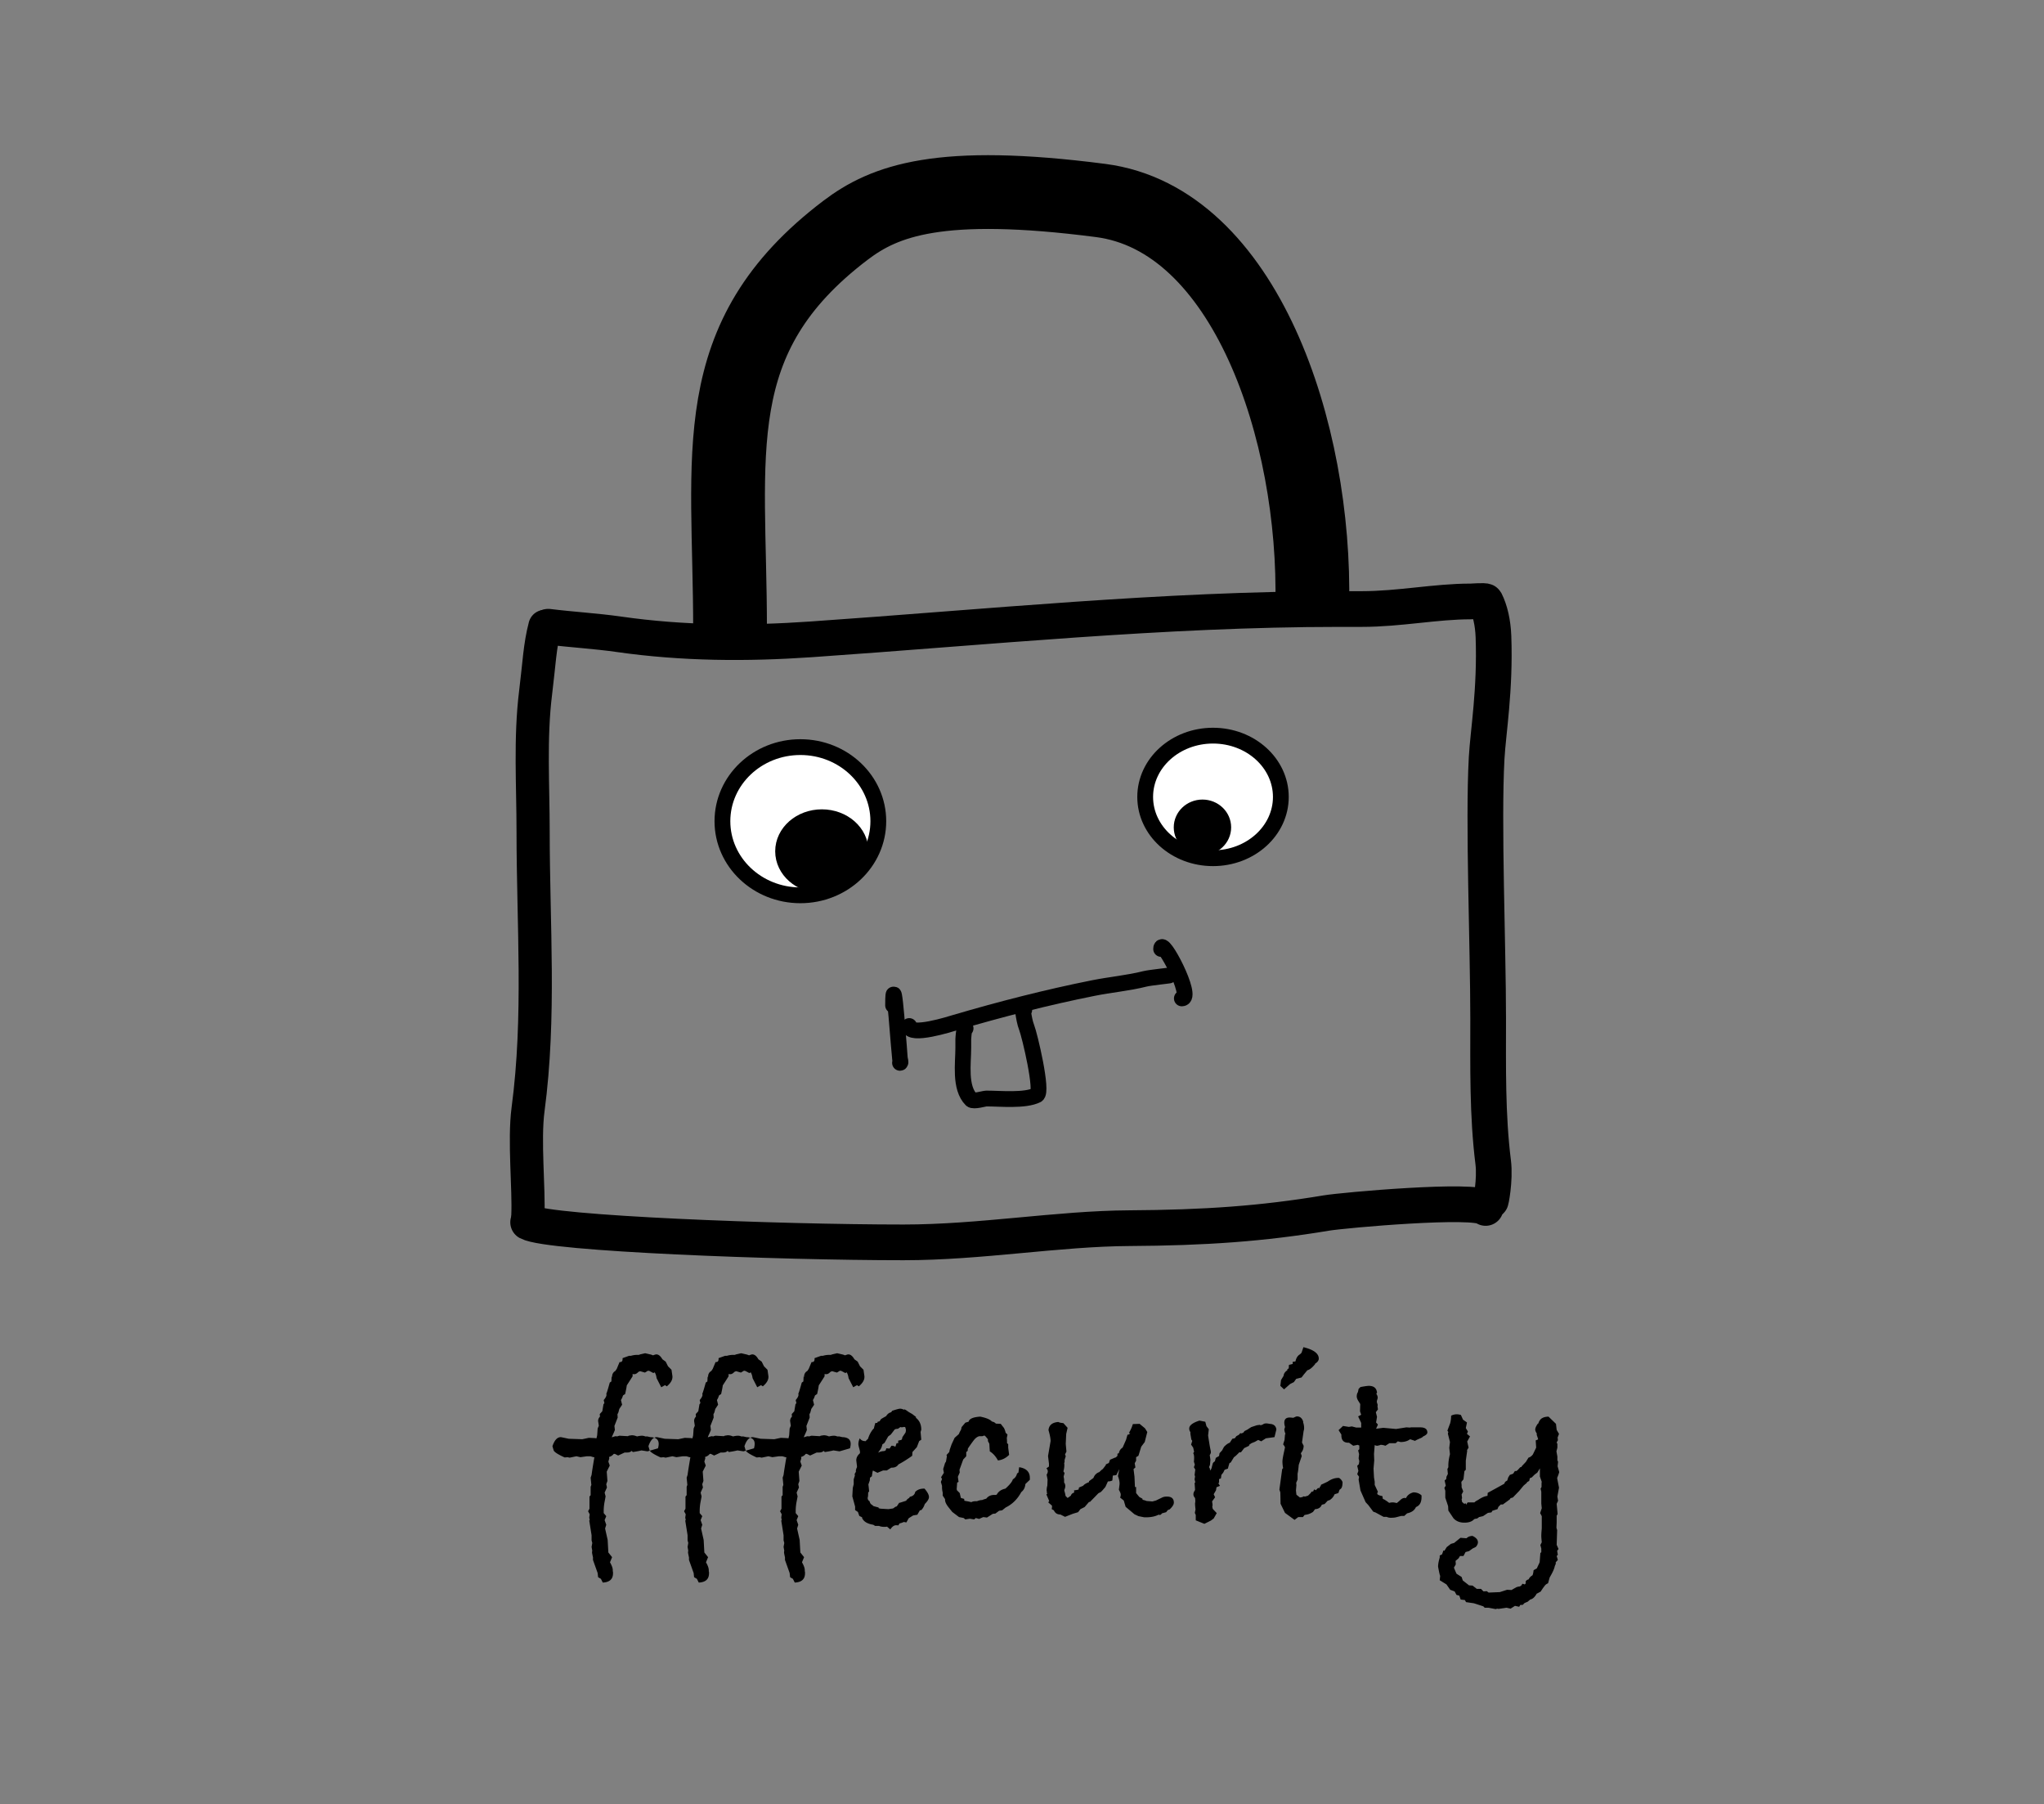 <svg width="809" height="714" xmlns="http://www.w3.org/2000/svg" style="background:#fff"><rect width="100%" height="100%" fill="#808080" stroke="none"/><g fill="none" fill-rule="evenodd"><path d="M215.675 247.859c-2.064 7.838-2.28 14.985-3.675 26.141-2.261 18.09-1 36.798-1 55 0 36.83 2.89 73.33-2 110-1.652 12.39.434 31.46-.089 42.3" stroke="#000" stroke-width="13.13" stroke-linecap="round"/><path d="M209.032 483.67c8.377 4.51 99.138 7.95 148.588 7.95 30.59 0 61-5.46 89.38-5.62 29.81-.17 52.46-1.74 78-6 6.78-1.13 59.2-5.8 63-2M217 248c9.304 1.163 18.624 1.661 28 3 25.29 3.612 50.53 3.757 76 2 69.35-4.783 139.53-12 209-12h9c14.9 0 29.26-3 43-3 .36 0 5.8-.392 6 0 1.75 3.506 2.89 8.345 3.1 13.865.77 21.153-2.14 37.898-2.7 48.114-1.41 25.691.6 74.221.6 103.021 0 19.22-.35 38.23 2 57 .86 6.86-1.02 16.26-1.02 15.16" stroke="#000" stroke-width="14.13" stroke-linecap="round"/><path d="M288.948 248.711c0-69.133-10.61-114.872 45.71-157.596 15.46-11.726 37.19-20.045 100.976-11.78 57.088 7.397 85.328 91.472 83.738 160.356" stroke="#000" stroke-width="29.192"/><ellipse stroke="#000" stroke-width="6.25" fill="#FFF" cx="316.78" cy="324.962" rx="30.85" ry="29.323"/><ellipse stroke="#000" stroke-width="6.248" fill="#FFF" cx="480.102" cy="315.355" rx="26.847" ry="24.252"/><ellipse stroke="#000" stroke-width="6.25" fill="#000" cx="325.288" cy="336.862" rx="15.345" ry="13.477"/><ellipse stroke="#000" stroke-width="6.255" fill="#000" cx="475.921" cy="327.394" rx="8.232" ry="7.873"/><path d="M359.86 406.01c0 4.42 16.53-.87 18.21-1.37 17.98-5.28 36.27-9.98 54.64-13.65 6.83-1.37 13.71-1.95 20.49-3.65 2.11-.52 10.5-1.36 9.56-1.36" stroke="#000" stroke-width="6.25" stroke-linecap="round"/><path d="M382.172 406.925c-.76 0-.91 4.384-.91 4.384v3.356c0 6.07-1.54 15.77 3.18 20.49.88.87 5.15-.46 5.92-.46 5.57 0 15.26 1.02 20.04-1.37 2.46-1.23-2.85-23.73-4.1-26.86-1.26-3.15-1.82-10.02-1.82-10.02s.41 2.2.91 3.19M353.48 397.82c0-16.83 2.57 20.73 2.74 21.39.28 1.13.22 1.37 0 1.37M459.57 375.51c0-5.45 13.13 19.57 8.2 19.57" stroke="#000" stroke-width="6.25" stroke-linecap="round"/><path d="M239.97 551.445c-.01-.01-.015-.04-.015-.092l.015.092zm0 0c.087.08.543-1.364 1.368-4.335l.646-.46.092-2.03.185.462v-.277c0-1.045.43-1.814 1.29-2.306l.554-.83 1.107-2.674h.184c.676 0 1.015-.4 1.015-1.199v-.369l2.582-.922h.737c.8-.246 1.63-.369 2.49-.369h.646l.461-.184 2.029-.461 2.398.553c.123.062.368.154.737.277.615-.246 1.045-.37 1.291-.37.861 0 1.66.646 2.398 1.937l1.291.923.922 1.844 1.384 1.383.369 2.582v.277c0 1.23-.738 2.46-2.214 3.689l-.737-.461-1.476.83-1.844-3.597c-.123-.922-.37-1.69-.738-2.305l-.553.276-1.568-.83-.554-.092-1.198.738-1.937-.553-.646.276c-.553.615-1.106.923-1.66.923-.245 0-.46-.031-.645-.093v.923c-.615.983-1.383 2.182-2.306 3.596-.061.615-.276 1.752-.645 3.412l-.83.554-.369 1.014-.461.83.461 1.844-1.107 1.66-.368 1.384-.37.737.093 1.291-1.291 3.32.184 1.568c-.061.246-.43 1.107-1.106 2.582l-.093.37c.615-.247 1.138-.4 1.568-.462l.553.092c.123-.061.4-.153.83-.276h.277l3.136.184.276-.184c.738-.123 1.168-.185 1.291-.185.615 0 1.291.154 2.03.461.737-.184 1.382-.276 1.936-.276.492 0 .922.092 1.29.276h.83l1.2.277c2.213.061 3.32.953 3.32 2.674 0 .492-.093 1.076-.277 1.752l-4.15 1.2-2.398-.37c-.676.185-1.813.4-3.412.646l-.46-.461c-.431.43-1.015.645-1.753.645h-1.015l-2.582 1.2-1.29-.646h-.462a3.352 3.352 0 0 1-1.844 1.199l.092.553-.369 1.291.553 1.568-1.198 2.397.276 3.69-.46 1.29.276 1.291-.922 2.03.276 1.106c.062.061.092.215.092.461 0 .062-.123.722-.368 1.983a19.468 19.468 0 0 0-.37 3.735v.83c.062.061.4.46 1.015 1.198l-.645 1.568.645 1.845-.461 1.475 1.014 4.519.277 4.98 1.476 1.844-.83 2.03c.737 1.29 1.106 2.335 1.106 3.135v.276c0 .123.031.277.092.461v.461c0 2.337-1.352 3.566-4.057 3.69l-.738-1.476-1.107-.646-.184-1.66-1.844-5.164v-1.015c-.246-1.106-.37-1.752-.37-1.936 0-.308.031-.523.093-.646l-.277-1.567.277-1.568-.277-1.015v-2.028l-.922-5.81.184-.185-.184-1.014.184-1.291-.645-1.2.553-1.014v-4.795l.461-.553v-3.32l.277-.738-.277-2.859.37-1.106c.122-1.046.491-3.382 1.106-7.01h-.369l-1.199-.368h-1.383l-2.582.369-1.568-.369-2.674.553-.923-.184a5.728 5.728 0 0 1-1.106.092c-2.705-1.23-4.15-2.182-4.335-2.859l-.46-1.567c.799-2.398 1.905-3.597 3.32-3.597.06 0 1.106.215 3.135.645l5.348.185 2.583-.553 2.213.092.83.092.277-1.199.184-2.674.461-1.107-.277-1.844c0-.677.246-1.26.738-1.752l-.092-1.015 1.014-1.106.461-2.767.37-.461-.277-1.2c.737-.86 1.106-1.567 1.106-2.12l-.077-.461zm37.995 0c.087.08.543-1.364 1.368-4.335l.646-.46.092-2.03.184.462v-.277c0-1.045.43-1.814 1.291-2.306l.554-.83 1.106-2.674h.185c.676 0 1.014-.4 1.014-1.199v-.369l2.582-.922h.738c.8-.246 1.63-.369 2.49-.369h.646l.46-.184 2.03-.461 2.397.553c.123.062.37.154.738.277.615-.246 1.045-.37 1.291-.37.86 0 1.66.646 2.398 1.937l1.29.923.923 1.844 1.383 1.383.37 2.582v.277c0 1.23-.739 2.46-2.214 3.689l-.738-.461-1.475.83-1.845-3.597c-.123-.922-.369-1.69-.738-2.305l-.553.276-1.568-.83-.553-.092-1.199.738-1.936-.553-.646.276c-.553.615-1.107.923-1.66.923-.246 0-.461-.031-.645-.093v.923c-.615.983-1.384 2.182-2.306 3.596-.061.615-.277 1.752-.645 3.412l-.83.554-.37 1.014-.46.83.46 1.844-1.106 1.66-.369 1.384-.369.737.093 1.291-1.292 3.32.185 1.568c-.062.246-.43 1.107-1.107 2.582l-.092.37c.615-.247 1.137-.4 1.568-.462l.553.092c.123-.061.4-.153.83-.276h.277l3.135.184.277-.184c.738-.123 1.168-.185 1.29-.185.616 0 1.292.154 2.03.461.738-.184 1.383-.276 1.936-.276.492 0 .923.092 1.291.276h.83l1.2.277c2.213.061 3.32.953 3.32 2.674 0 .492-.093 1.076-.277 1.752l-4.15 1.2-2.398-.37c-.676.185-1.814.4-3.412.646l-.461-.461c-.43.43-1.015.645-1.752.645h-1.015l-2.582 1.2-1.291-.646h-.461a3.352 3.352 0 0 1-1.845 1.199l.093.553-.37 1.291.554 1.568-1.199 2.397.277 3.69-.461 1.29.276 1.291-.922 2.03.277 1.106c.061.061.092.215.092.461 0 .062-.123.722-.369 1.983a19.468 19.468 0 0 0-.369 3.735v.83c.062.061.4.46 1.015 1.198l-.646 1.568.646 1.845-.461 1.475 1.014 4.519.277 4.98 1.475 1.844-.83 2.03c.738 1.29 1.107 2.335 1.107 3.135v.276c0 .123.03.277.092.461v.461c0 2.337-1.352 3.566-4.058 3.69l-.737-1.476-1.107-.646-.184-1.66-1.845-5.164v-1.015c-.246-1.106-.369-1.752-.369-1.936 0-.308.031-.523.093-.646l-.277-1.567.277-1.568-.277-1.015v-2.028l-.922-5.81.184-.185-.184-1.014.184-1.291-.645-1.2.553-1.014v-4.795l.461-.553v-3.32l.277-.738-.277-2.859.369-1.106c.123-1.046.492-3.382 1.107-7.01h-.37l-1.198-.368h-1.384l-2.582.369-1.567-.369-2.675.553-.922-.184a5.728 5.728 0 0 1-1.107.092c-2.705-1.23-4.15-2.182-4.334-2.859l-.461-1.567c.8-2.398 1.906-3.597 3.32-3.597.061 0 1.106.215 3.135.645l5.35.185 2.581-.553 2.214.092.83.092.276-1.199.185-2.674.46-1.107-.276-1.844c0-.677.246-1.26.738-1.752l-.092-1.015 1.014-1.106.461-2.767.369-.461-.277-1.2c.738-.86 1.107-1.567 1.107-2.12l-.077-.461zm37.995 0c.087.08.543-1.364 1.368-4.335l.645-.46.092-2.03.185.462v-.277c0-1.045.43-1.814 1.291-2.306l.553-.83 1.107-2.674h.184c.677 0 1.015-.4 1.015-1.199v-.369l2.582-.922h.738c.799-.246 1.629-.369 2.49-.369h.645l.461-.184 2.03-.461 2.397.553c.123.062.369.154.738.277.614-.246 1.045-.37 1.29-.37.861 0 1.66.646 2.398 1.937l1.291.923.923 1.844 1.383 1.383.369 2.582v.277c0 1.23-.738 2.46-2.213 3.689l-.738-.461-1.476.83-1.844-3.597c-.123-.922-.369-1.69-.738-2.305l-.553.276-1.568-.83-.553-.092-1.2.738-1.936-.553-.645.276c-.554.615-1.107.923-1.66.923-.246 0-.461-.031-.646-.093v.923c-.615.983-1.383 2.182-2.305 3.596-.062.615-.277 1.752-.646 3.412l-.83.554-.369 1.014-.46.83.46 1.844-1.106 1.66-.37 1.384-.368.737.092 1.291-1.29 3.32.184 1.568c-.062.246-.43 1.107-1.107 2.582l-.092.37c.614-.247 1.137-.4 1.567-.462l.554.092c.123-.061.4-.153.83-.276h.276l3.136.184.276-.184c.738-.123 1.169-.185 1.292-.185.614 0 1.29.154 2.028.461.738-.184 1.384-.276 1.937-.276.492 0 .922.092 1.291.276h.83l1.199.277c2.213.061 3.32.953 3.32 2.674 0 .492-.092 1.076-.277 1.752l-4.15 1.2-2.397-.37c-.677.185-1.814.4-3.413.646l-.46-.461c-.431.43-1.015.645-1.753.645h-1.014l-2.582 1.2-1.291-.646h-.462a3.352 3.352 0 0 1-1.844 1.199l.092.553-.369 1.291.554 1.568-1.2 2.397.277 3.69-.46 1.29.276 1.291-.922 2.03.276 1.106c.062.061.093.215.093.461 0 .062-.123.722-.37 1.983a19.468 19.468 0 0 0-.368 3.735v.83c.061.061.4.46 1.014 1.198l-.645 1.568.645 1.845-.46 1.475 1.014 4.519.276 4.98 1.476 1.844-.83 2.03c.738 1.29 1.107 2.335 1.107 3.135v.276c0 .123.03.277.092.461v.461c0 2.337-1.353 3.566-4.058 3.69l-.738-1.476-1.106-.646-.185-1.66-1.844-5.164v-1.015c-.246-1.106-.369-1.752-.369-1.936 0-.308.03-.523.092-.646l-.276-1.567.276-1.568-.276-1.015v-2.028l-.923-5.81.185-.185-.185-1.014.185-1.291-.646-1.2.554-1.014v-4.795l.46-.553v-3.32l.277-.738-.276-2.859.369-1.106c.122-1.046.491-3.382 1.106-7.01h-.369l-1.199-.368h-1.383l-2.582.369-1.568-.369-2.674.553-.922-.184a5.728 5.728 0 0 1-1.107.092c-2.705-1.23-4.15-2.182-4.334-2.859l-.461-1.567c.799-2.398 1.905-3.597 3.32-3.597.061 0 1.106.215 3.135.645l5.349.185 2.582-.553 2.213.092.83.092.277-1.199.184-2.674.461-1.107-.276-1.844c0-.677.246-1.26.737-1.752l-.092-1.015 1.015-1.106.46-2.767.37-.461-.277-1.2c.738-.86 1.107-1.567 1.107-2.12l-.077-.461zm51.72 40.945c0 .738-.554 1.66-1.66 2.767-.308.984-.769 1.783-1.383 2.398l-.554.092-1.014 1.752-1.66.277-1.752 1.106-.923 1.66-1.014-.184c-.676.307-1.23.492-1.66.553l-.553.83c-.185-.061-.461-.092-.83-.092-.8 0-1.568.553-2.306 1.66l-1.29-1.107c-.247.062-.616.093-1.107.093-.8 0-1.476-.123-2.03-.37h-1.567l-.738-.46c-2.336-.37-3.812-1.26-4.426-2.675v-.276l-1.107-.554-.553-1.567-1.107-.738v-1.384l-1.107-4.057.185-3.32.369-1.476v-1.936l.46-1.476-.091-.645.645-1.107-.184.184c0-.553.153-1.137.46-1.752v-.46l-.276-2.214c0-1.045.461-1.967 1.383-2.767.062-.123.093-.307.093-.553 0-.246-.108-.753-.323-1.522-.215-.768-.323-1.306-.323-1.613 0-.738.185-1.507.553-2.306.492.738 1.2 1.107 2.122 1.107h.276c.123-.246.4-.523.83-.83.492-1.537 1.168-2.828 2.029-3.874l.369-.368c0-.246.184-.953.553-2.122h.738l.184-.46.738-.185c.308-.492.507-.784.6-.876.092-.092.753-.477 1.982-1.153.246-.43.615-.83 1.107-1.199.246-.123.553-.246.922-.369l.369-.553c1.66-.553 2.705-.83 3.136-.83.491 0 .952.123 1.383.369l.46-.092.646.369a14.536 14.536 0 0 0 2.214 1.383l1.567 1.199v.369c1.415 1.106 2.122 2.674 2.122 4.703l-.277.922.277 3.043-.83.554-.923 2.397-1.752 1.937-.092 1.476c-1.967 1.414-3.781 2.55-5.441 3.412-.553.86-1.414 1.29-2.582 1.29h-.277l-1.752 1.107h-1.476l-2.213.923-1.66-.83h-.184c-.123.491-.246 1.23-.37 2.213l-.737.553-.092 1.107-.553 1.568c.184 1.475.276 2.428.276 2.858l-.369.277c0 .8-.03 1.383-.092 1.752 0 .062-.03.154-.092.277v.277c0 .491.246.891.738 1.198.184.738.492 1.2.922 1.384l.645.553 2.03.553v.277l.737.184 3.136.185 1.844-.277.922-.645.553-.185.923-1.383.46-.092 2.306-.738c.246-.43.646-.8 1.2-1.107l.276-.46c1.23-.247 1.936-.892 2.12-1.937.862-.861 1.968-1.291 3.32-1.291h.37c1.168 1.352 1.752 2.459 1.752 3.32zm-9.13-26.559c0-.184-.092-.553-.277-1.107l-.46-.092-.185.092h-.37a.818.818 0 0 1-.368.093.708.708 0 0 1-.277-.093h-.276l-.922.646-.83.092-.462.185-1.567 2.029-1.015.737-1.475 2.582-.83.554c-.185 1.045-.615 1.936-1.291 2.674l-.37.646c.677-.43 1.446-.646 2.306-.646l.646-.277.277-.83 1.29.093.738-1.107h.554l1.014.369.461-1.383h.646v-1.015l1.199-.276.276-.277.185-.83 1.199-1.752c.123-.308.184-.677.184-1.107zm49.061 19.735l-1.752 1.66-.092.553c-.185 1.107-.707 1.999-1.568 2.675-1.476 2.766-3.535 4.795-6.179 6.086l-1.383 1.107-1.199.184-1.476 1.107-1.014.092-2.305 1.476-1.476-.185-1.66.738-1.291-.369-.646.554-1.752-.277-1.752.277-.645-.554-1.845-.369-2.674-2.028-1.476-1.845c-.922-1.168-1.383-2.152-1.383-2.95v-.278l-.922-1.383v-1.199c-.185-.737-.277-1.414-.277-2.029v-.645l-.461-1.568.461-1.106-.369-.738 1.107-1.752-.277-1.476.738-2.398.369-.553.369-2.213-.185-.37 1.107-1.198.184-.922.738-2.121 1.199-2.582 1.66-1.476.369-.83.553-1.014.185-.923 1.475-1.752c.369-.123.8-.246 1.291-.369.246-1.168 1.783-1.844 4.611-2.028 2.398.491 3.935 1.137 4.611 1.936.676.123 1.2.4 1.568.83l1.937.092 1.29 1.66a7.34 7.34 0 0 1 .646 1.845l.738.738-.277 1.383c.062.43.093 1.106.093 2.029l.46.369v1.383l.37 2.859c-1.292 1.29-2.767 2.028-4.427 2.213-.86-1.599-1.937-2.797-3.228-3.597l-.184-3.043-.554-1.014v-.738l-.922-1.107-.46-.369-.83.277h-1.2c-.799.184-1.567.769-2.305 1.752a69.229 69.229 0 0 0-2.213 3.136l-.093.922-.553.461v1.66l-1.199 1.291-1.475 4.058.092 1.106-.738 1.66.277 2.03-.554.276-.184 2.582.092.461 1.107 1.107.46 1.936 1.292.37.092.737 1.568.277 1.199.276c.43-.246.953-.369 1.568-.369h.645c.738-.307 1.414-.46 2.029-.46.43-.185.984-.37 1.66-.554.738-.984 1.783-1.476 3.135-1.476h.554c.307 0 .522-.153.645-.46.677-1.046 1.752-1.722 3.228-2.03 1.721-1.536 2.705-2.766 2.951-3.688.86-.492 1.414-1.26 1.66-2.306l.553-.369.277-2.12c2.828.43 4.242 1.844 4.242 4.241v.738zm56.992 9.038c0 .738-.553 1.629-1.66 2.674l-.738.277-.645.83-1.66.46c-.308.431-.615.646-.922.646-.062 0-.123-.03-.185-.092h-.276c-1.353.676-2.982 1.015-4.888 1.015h-.738l-2.305-.462-1.568-.737-3.505-2.951-.737-2.49-1.476-1.2c.185-.245.277-.645.277-1.198 0-.369-.246-.984-.738-1.844l.277-2.214v-.369c0-.737-.215-1.69-.646-2.858l.554-2.767-1.2 2.398-1.383.184-.184 1.937c-.492.246-1.076.369-1.752.369l-1.015 2.213-1.199 1.383c-.491.554-.922.861-1.29.923l-.277.184-3.32 3.412h-.37l-1.751 2.029-1.66.83-.922 1.199-2.121.645-3.044 1.2-1.844-.923c-1.23 0-2.09-.553-2.582-1.66l-.83-.461c0-.185.03-.43.092-.738v-.645l-1.476-1.291.37-.554-1.107-2.582.369-.369-.185-.184v-.554a1.517 1.517 0 0 1-.092-.46c0-.677.092-1.323.277-1.937l.092-2.398-.37-1.937c.308-.492.462-.922.462-1.29 0-.431-.184-.83-.553-1.2l1.014-.737v-1.107l-.369-3.043 1.015-5.902c0-.984-.277-2.429-.83-4.335.184-1.967 1.475-3.043 3.873-3.227l.738.276 1.29.185 1.66 1.844-.553 2.398-.184 3.965.277 3.044-.554 1.106.277.738-.461 1.475v.923l-.185.276c.062.185.093.461.093.83 0 .8-.123 1.63-.37 2.49l.462.646-.369 1.383.184 1.107v1.29c.308.37.462.83.462 1.384 0 .492-.123.984-.37 1.476v.369c.308 1.045.462 1.721.462 2.028l.83.83c.369-.246.799-.553 1.29-.922.185-.615.616-1.014 1.292-1.199v-.922c.369 0 .953-.092 1.752-.277l.184-.83 1.568-.645.277-.277c.43-.43 1.137-.83 2.12-1.199v-.369l1.753-1.29c.43-1.169 1.199-1.937 2.306-2.306.676-.676 1.137-1.076 1.383-1.199l1.199-1.568v-.276l.369-.185.83-.369.46-1.29 1.937-.83.37-.093.645-.645v-.83l.553-.185c.185-.984.676-1.721 1.476-2.213l1.383-3.136.461-1.66.184-.368h.37l.645-.462-.553-.184a14.913 14.913 0 0 0 1.567-3.504l2.675-.093 2.12 1.753.923 1.475-1.014 3.966-1.384 1.844-1.106 3.597-.923.553v1.383l-.553 1.015.277 1.66-.738.645.369 2.951.184 4.15h.461v2.398l1.291 1.567 1.2.646.092.461c.43.062.952.215 1.567.461l2.306.185 1.383-.37 2.49-1.198c.492-.246 1.107-.369 1.844-.369 1.845 0 2.767.8 2.767 2.398zm40.577-28.957l-.738 3.043-3.412.461-1.844 1.199-1.2-.553-1.29.737-1.384.554-.922.645v.37l-1.937.921-1.29 1.66h-.646c-.984 1.045-1.69 1.69-2.121 1.937l-1.291 2.12-.461.185c-.185.492-.4 1.23-.646 2.214l-1.291.46-.553 1.107-.738.923-.185 1.383-.737.277v1.383l-.277.276c.184.308.4.646.646 1.015l-1.384.553-.184 1.2-.922 1.567.553 1.199-1.199 1.66c.123.614.185 1.045.185 1.29v.37a1.517 1.517 0 0 0-.093.46l.185.83 1.567 1.66-1.198 2.122-1.107.83-2.582 1.29-3.412-1.383v-2.12l-.37-.83.277-1.384c-.122-.984-.184-1.721-.184-2.213 0-.185.03-.43.092-.738v-.645l-.092-.923c-.43-.43-.646-.922-.646-1.475 0-.492.216-1.045.646-1.66 0-.308-.061-1.23-.184-2.767l.276-.276-.276-1.2.184-1.106-.184-.645.276-2.121-.553-.923.369-1.014-.37-1.199c.062-.369.093-.86.093-1.476 0-.922-.123-1.536-.369-1.844l.37-.553-.37-1.66-.83-1.199.461-1.476-.368-.553-.37-2.213v-.738c-.307-.369-.46-.83-.46-1.383 0-1.23 1.352-2.275 4.057-3.136l2.306.461.46 1.753.923 1.198-.277 2.49c.185 1.23.4 2.583.646 4.058l.277 1.476c.061.123.123.46.184 1.014 0 .369-.154.768-.461 1.199l.277 1.844-.185 2.03-.369.921.277.37.184.921c.37-.43.584-.891.646-1.383l.369-1.383a1.81 1.81 0 0 1 .83-.83l.369-1.383 1.29-.738.185-1.107 1.015-1.107.737-1.383c.8-.86 1.568-1.414 2.306-1.66l.184-.276.83-1.292.922-.184.277-.277.369-.553 1.014-.553.554-.646.553.092.738-.368.369-.554 1.106-.553 1.568-1.015 2.213-.737c.861-.123 1.322-.185 1.384-.185v.092c-.062 0-.093.031-.093.093h.093c.246 0 .614-.123 1.106-.37.308-.245.738-.368 1.291-.368.246 0 .677.061 1.291.184 1.599.062 2.49.8 2.675 2.214zm16.784-28.035c0 .738-.492 1.414-1.476 2.029v.184c-1.168 1.414-2.182 2.213-3.043 2.398l-1.383 1.66-.922 1.199-2.121.553-.923 1.291-1.475.738-2.398 2.12-1.475-1.382.276-2.306 1.015-1.66c.061-.86.553-1.598 1.475-2.213v-.37l.553-.368.093-1.383 1.475-.37v-.83l1.107-.184c.246-1.23.768-2.12 1.568-2.674l.276-.184.554-.554.737-2.213c4.058.984 6.087 2.49 6.087 4.519zm9.406 48.876c0 1.414-.246 2.306-.737 2.675l-.462.369-.46 1.29-1.476.462c-.43.984-1.076 1.752-1.937 2.305l-.83.277-1.199 1.291-1.106.277c-.43 1.106-1.322 1.69-2.675 1.752-.123.184-.4.553-.83 1.107-.922.614-1.875.983-2.858 1.106l-.462.092-.645.83h-1.845l-1.475 1.107-3.781-2.767-1.752-3.596-.092-4.519-.37-1.107 1.107-8.115.37-.369a13.63 13.63 0 0 1-.277-2.674c0-.554.184-1.69.553-3.412l.461-2.121c-.123-.37-.369-.769-.738-1.2l.554-1.751.184-2.121.184-.277a5.806 5.806 0 0 1-.46-1.845c.06-.123.122-.292.184-.507.061-.215.092-.384.092-.507a4.964 4.964 0 0 1-.277-1.568c0-1.475.83-2.152 2.49-2.029l1.107.093c.738-.37 1.199-.554 1.383-.554 1.23 0 2.06.677 2.49 2.03v.368c.246.738.369 1.445.369 2.121 0 .553-.061.953-.184 1.199l-.646 4.611.646 1.291c0 1.107-.37 2.09-1.107 2.951l.369 1.107-1.2 3.504c-.122 1.537-.276 2.705-.46 3.504v2.306l-.553 1.291.092.922-.185 2.121.185 1.66 1.383 1.107 1.107-.185.184-.276.738.092 1.199-.369 1.014-1.014.369-.554.646-.092.184-.46.277-.37.553.37.922-.923.554.092.184-.645h.184l.277-.738.83-.37 1.752-.83c1.414-.983 2.798-1.475 4.15-1.475h.369c.676.43 1.137.984 1.383 1.66zm33.568-19.642c0 .553-.553 1.075-1.66 1.567-.246.308-.707.584-1.383.83-.86.37-1.475.677-1.844.922l-1.937-.645c-.984.738-2.244 1.107-3.78 1.107l-1.108-.277-.83.738h-2.49l-1.567 1.014c-.677-.246-1.322-.369-1.937-.369-.184.123-.615.246-1.29.37-.308 0-.646-.093-1.015-.278l-.277 3.505.092 2.582-.276 3.228.184 3.504.277 1.66v1.291l1.29 2.767a.885.885 0 0 0-.276.645c0 .43.676.769 2.029 1.015l.184 1.106.646.277 1.107.738.737.553c.615-.123 1.045-.184 1.291-.184.554 0 1.107.092 1.66.276.246-.123.769-.553 1.568-1.29.553-.493 1.076-.739 1.568-.739h.276a.708.708 0 0 0 .277.093c.553-1.169 1.537-1.937 2.951-2.306 1.291 0 2.367.4 3.228 1.199v.645c0 2.09-.738 3.413-2.213 3.966-.554 1.291-1.722 2.121-3.505 2.49l-1.106 1.014h-1.2l-2.12.554c-.492.123-1.2.184-2.121.184-.492 0-1.015-.123-1.568-.369H547.6l-3.228-1.752-.83-.277-1.936-2.582-1.107-1.199-2.029-4.61-.738-4.335.185-1.107-.738-1.014.461-1.291-.46-2.029.645-.646.184-1.198-.277-1.107.185-1.66-.369-1.476.461-.46v-1.476l-.645-.277-1.753.37-1.66-1.2h-.276c-1.845 0-2.767-.983-2.767-2.95v-.277l-1.106-1.753 1.752-1.66 2.305.37 1.2-.185 1.751.46h1.937v-1.844l-1.199-2.582 1.199-.645-.461-1.384.092-2.858-.738-1.2c-.43-.675-.645-1.29-.645-1.844 0-.676.153-1.23.46-1.66l.277-1.29.738-.738c1.66-.308 2.767-.461 3.32-.461 1.968 0 3.043.891 3.228 2.674l-.277.461c.37.553.554 1.076.554 1.568 0 .061-.031.215-.093.46l-.184.554-.092.646.369 1.199-.093.46.185 1.292-.83 1.106.46 1.845-.368 2.213.738.83-.738 1.66 2.859-.369 5.072.461 4.058-.645 1.383.092.461-.092h3.597c1.905 0 2.858.676 2.858 2.029zm52.197 15.677a17.947 17.947 0 0 1-.83 2.305l.092.554.646 3.32-.646 3.504.277 1.66-.554 1.199.37 4.058-.37.645v2.674l-.092 2.121.277.923-.185 5.81.738 1.66-.553.737.277 1.568-.462.461.462 1.568-.83.922v.646l-.37.83c-.184 1.045-.86 2.551-2.028 4.518l-.646 2.306c-.492.246-.799.43-.922.553l-.277.277-.83 1.106-.922 1.384-1.567.83c-.738 1.352-1.599 2.12-2.583 2.305-.307.308-.522.492-.645.554l-.277.276-1.29.554-.739.737h-.922l-.46.738-1.66-.369-1.753 1.107-1.66-.369-3.043.461-.646-.092-.46.184-3.044-.553h-1.384l-.553-.553-3.689-1.2-3.135-.46-.461-.83-1.66-.185-.553-1.567-1.107-.277-.738-1.383-1.752-.646-1.476-2.121-2.674-1.66.184-1.752c-.122-.062-.4-1.26-.83-3.597 0-.983.216-2.182.646-3.596v-.83l.922-.461.554-1.568.368.184.923-1.475 1.66-1.291 1.29-.37 2.49-2.028 2.398.184c.615-.614 1.414-.922 2.398-.922 1.414.676 2.121 1.506 2.121 2.49 0 .615-.277 1.23-.83 1.845l-1.29.645-1.384 1.014-1.384.37-.83 1.567h-1.383l-.553.922-1.199 1.015.092 1.383-.738 1.291.37.922.645 1.476 2.029 1.29.46 1.384 2.49 1.937 1.384.092 1.66 1.291h1.66l1.014 1.015 1.291-.093.738.554 4.427-.185 2.859-.922 1.752.092 1.936-1.106c.492-.185.923-.277 1.291-.277.123-.062.339-.184.646-.369l.461-.738.922.277.37-.369v-.738c.06-.369.46-.676 1.198-.922.246-.615.738-1.137 1.476-1.568.184-.307.338-.983.46-2.028l1.292-.738.276-.646c.246-.492.492-1.014.738-1.568l.092-.276.277-3.597.369-.276v-1.476l-.369-1.383.553-1.107c-.123-1.23-.184-2.06-.184-2.49 0-.553.03-1.183.092-1.89.062-.707.092-1.122.092-1.245v-4.703l-.645-1.2.645-1.936-.184-1.844v-4.704l-.277-1.198.37-.646v-1.199c0-.43.03-.707.091-.83l-.737-2.12v-3.229l-1.015 1.66-1.106.83-1.107 1.107-.738.277-.276 1.106-.83.461-.093.277-1.29 1.107-1.753 2.12-2.49 2.583-.922.277-.277.46-2.766 2.03h-.83l-.923.922-.368.922-2.03.645-.368.646-1.383.184-1.937 1.292-1.568.368-.738.554-1.014.184-.277.185c-.799.86-2.06 1.29-3.78 1.29-1.845 0-3.29-.583-4.335-1.752l-2.029-3.043-.092-1.752-1.107-3.32v-2.766l-.369-1.107.554-.922-.461-2.03.645-.552.092-.923.554-1.106-.185-1.937.37-.738v-.645c0-1.291.214-2.798.645-4.519l-.277-2.49.277-2.305-.83-3.32.184-.646-.369-.553 1.107-2.951c.246-.984.369-1.968.369-2.951.738-.37 1.475-.554 2.213-.554.553 0 1.107.093 1.66.277l.83 1.844 1.568 1.107c-.185.922-.338 1.66-.461 2.213l.83 1.384-.37.922 1.2 1.014-1.107 2.03.553 2.397-.645 1.014.092.185-.553 3.965v3.597l-.554.553-.369 3.228-.83 1.014c0 .308.031.707.093 1.199v.922l.645 1.66-.645 1.199.184 1.476-.184.368.184 1.107.83.738.646-.185.092.554.645-.922h2.675c.369-.37.83-.677 1.383-.923 1.414-.983 2.674-1.537 3.781-1.66l.092-1.198a448.621 448.621 0 0 0 6.548-3.597l.369-.738a4.511 4.511 0 0 1-.461.277c.184-.123.615-.4 1.29-.83l.37-1.199.645-1.014 1.291-.462.738-1.106.461.092.554-.369 1.106-1.199.461-.092.092-.277 1.66-1.752 1.015-1.66c.676-.184 1.26-.615 1.752-1.29l1.291-2.675-.184-2.859.922-.369v-.277l-.553-1.66.092-.368c-.43-.677-.646-1.2-.646-1.568 0-.676.37-1.506 1.107-2.49v.277l.369-.923.092-.368v.276c.492-1.23 1.721-1.875 3.689-1.936l2.95 2.858.277 2.398.923 1.568-.554 1.475.093.646v.461a8.203 8.203 0 0 0-.462.83l.277.553v1.476l-.369 1.475.37 2.03v1.475l.276.645-.185 1.752.646 2.306z" fill="#000"/></g></svg>